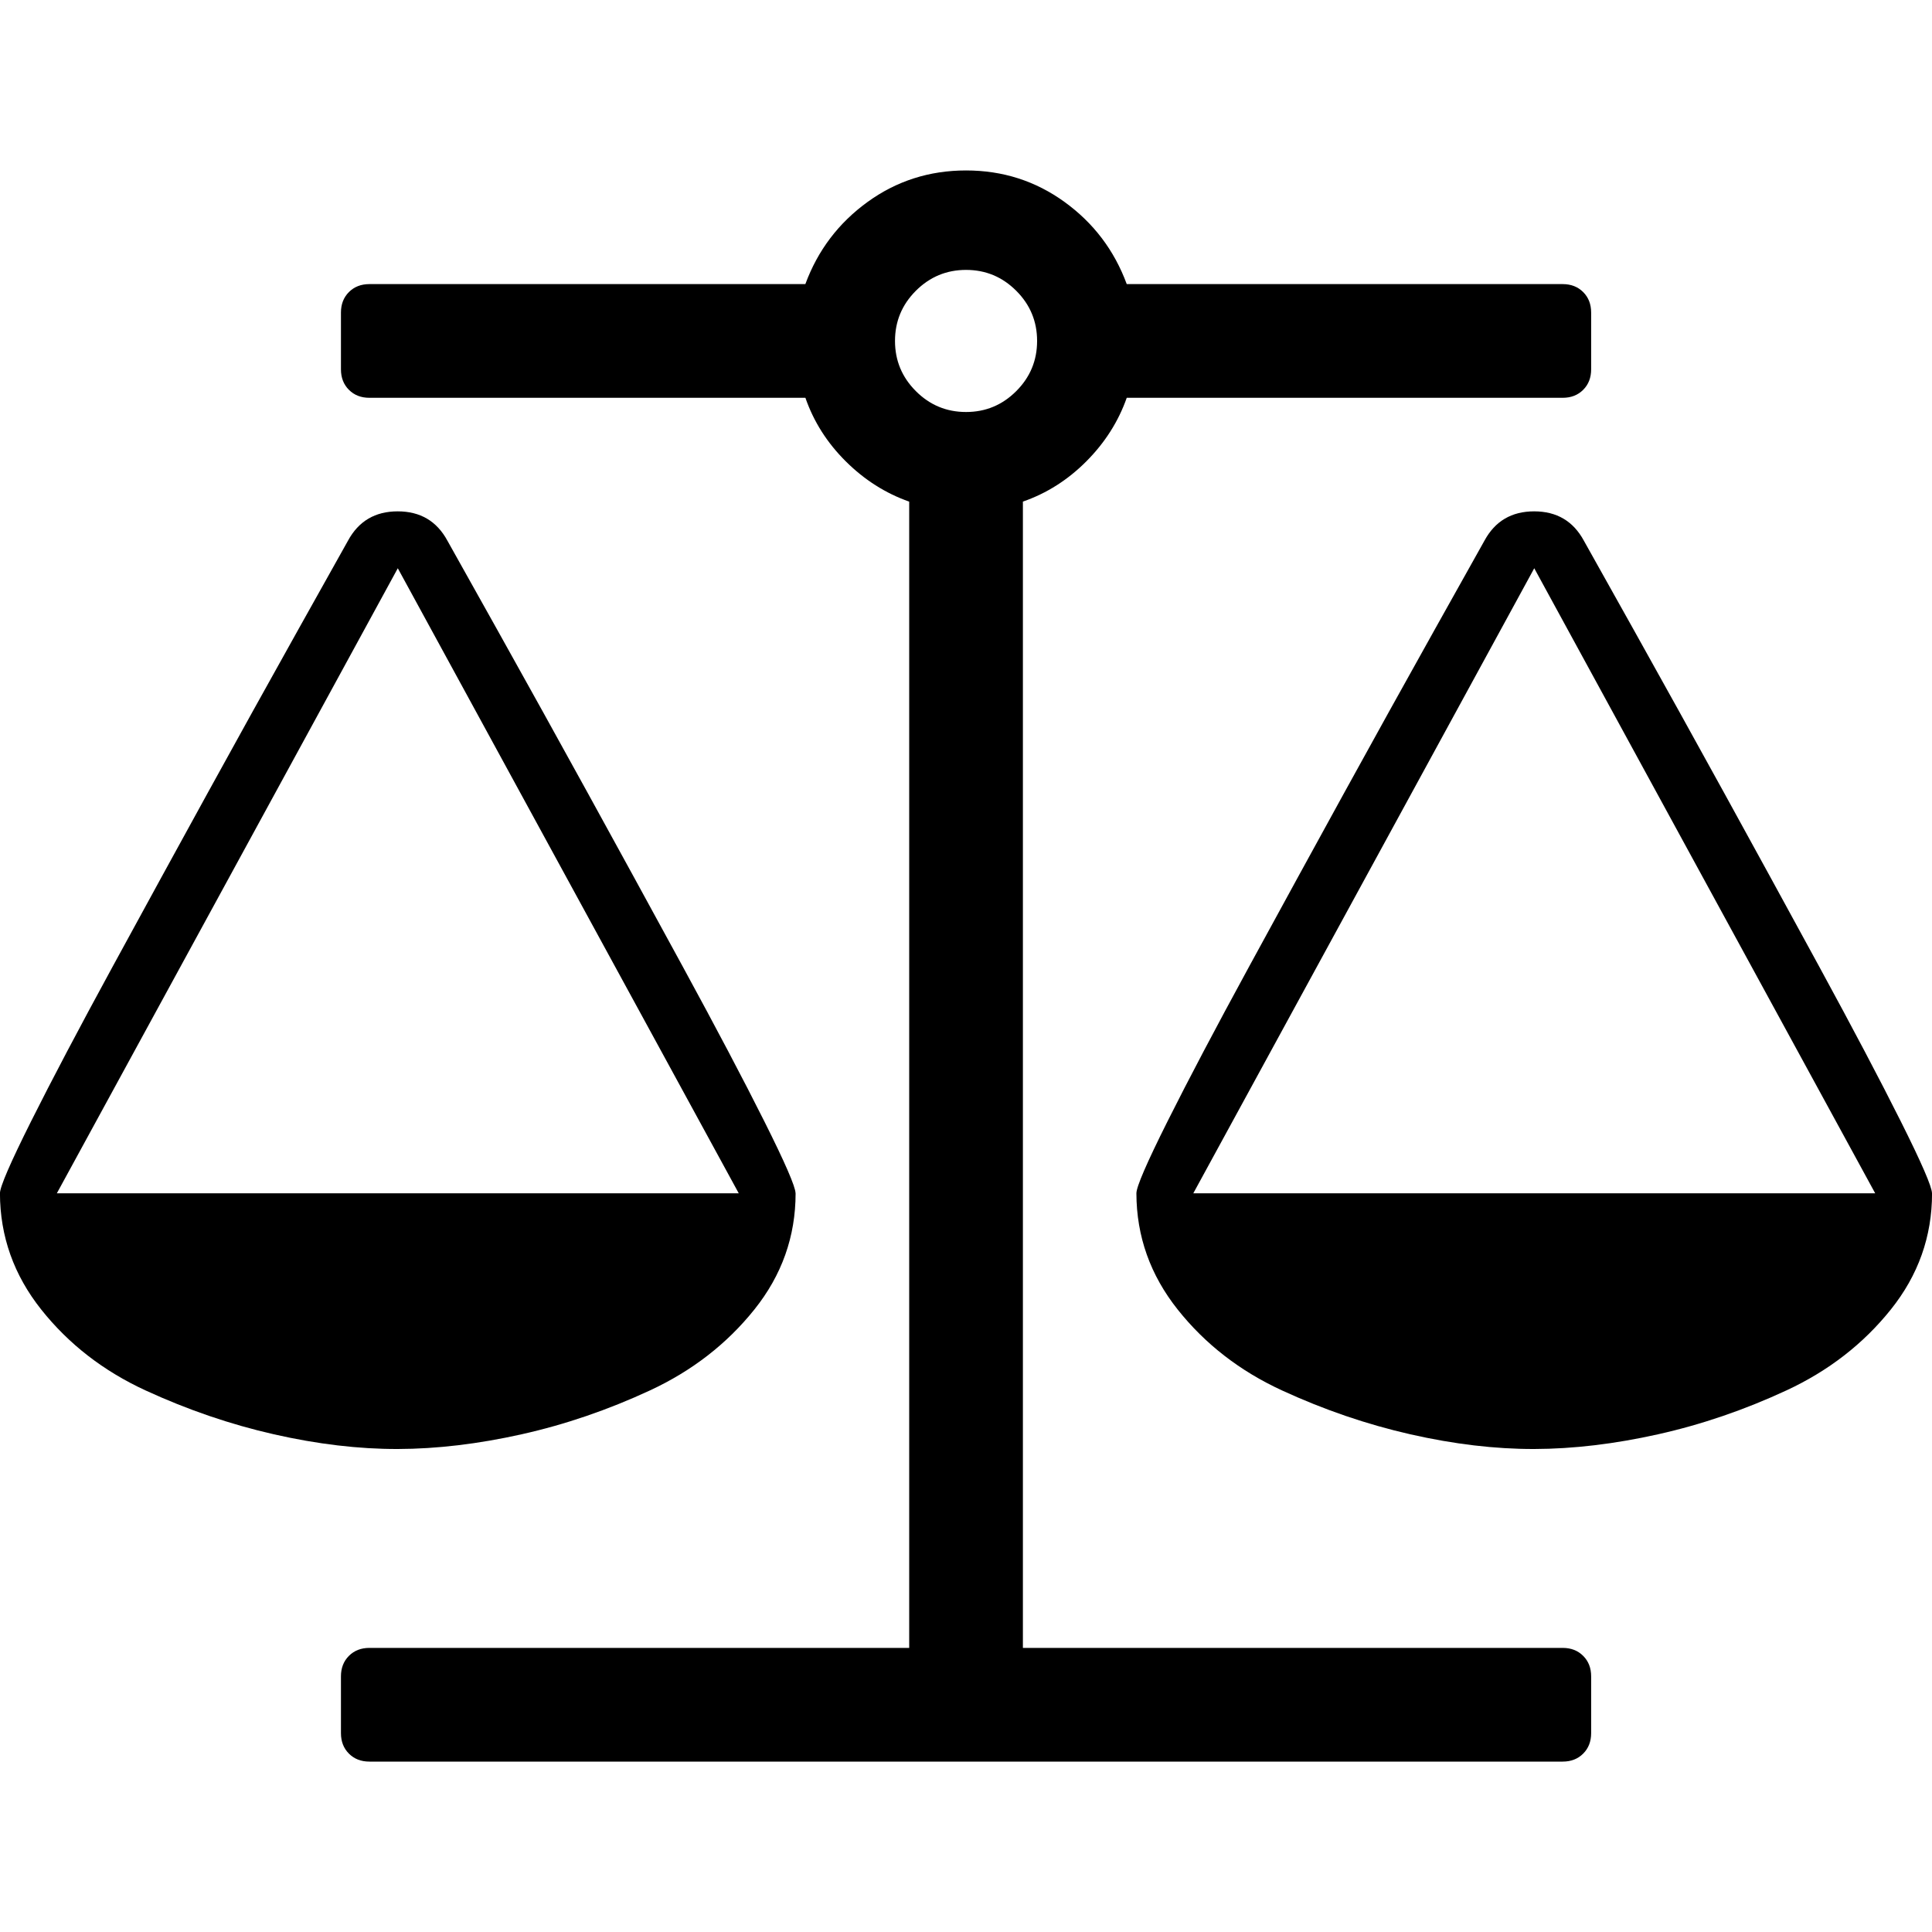 <?xml version="1.0"?><svg xmlns="http://www.w3.org/2000/svg" width="40" height="40" viewBox="0 0 40 40"><path d="m31.765 11.765l-7.059 12.941h14.118z m-23.529 0l-7.059 12.941h14.118z m15.092-3.529q-0.259 0.735-0.835 1.314t-1.315 0.835v23.733h11.176q0.259 0 0.424 0.165t0.165 0.424v1.176q0 0.259-0.165 0.424t-0.424 0.165h-24.706q-0.259 0-0.424-0.165t-0.165-0.424v-1.176q0-0.259 0.165-0.424t0.424-0.165h11.176v-23.732q-0.735-0.259-1.314-0.835t-0.835-1.315h-9.027q-0.259 0-0.424-0.165t-0.165-0.424v-1.176q0-0.259 0.165-0.424t0.424-0.165h9.026q0.386-1.047 1.287-1.7t2.04-0.653 2.04 0.653 1.287 1.7h9.026q0.259 0 0.424 0.165t0.165 0.424v1.176q0 0.259-0.165 0.424t-0.424 0.165h-9.026z m-3.327 0.294q0.607 0 1.039-0.432t0.432-1.039-0.432-1.039-1.039-0.432-1.039 0.432-0.432 1.039 0.432 1.039 1.039 0.432z m20 16.176q0 1.341-0.855 2.408t-2.16 1.673-2.656 0.908-2.564 0.305-2.565-0.304-2.659-0.909-2.159-1.674-0.855-2.407q0-0.202 0.644-1.489t1.691-3.208 1.967-3.594 1.875-3.382 1.029-1.839q0.329-0.607 1.029-0.607t1.029 0.607q0.074 0.129 1.029 1.839t1.875 3.382 1.967 3.594 1.691 3.208 0.646 1.489z m-23.529-3.552713678800501e-15q0 1.341-0.855 2.408t-2.16 1.673-2.656 0.908-2.564 0.305-2.565-0.304-2.659-0.909-2.159-1.674-0.855-2.407q-3.0791341698588326e-17-0.202 0.644-1.489t1.691-3.208 1.967-3.594 1.875-3.382 1.029-1.839q0.329-0.607 1.029-0.607t1.029 0.607q0.074 0.129 1.029 1.839t1.875 3.382 1.967 3.594 1.691 3.208 0.646 1.489z"></path></svg>